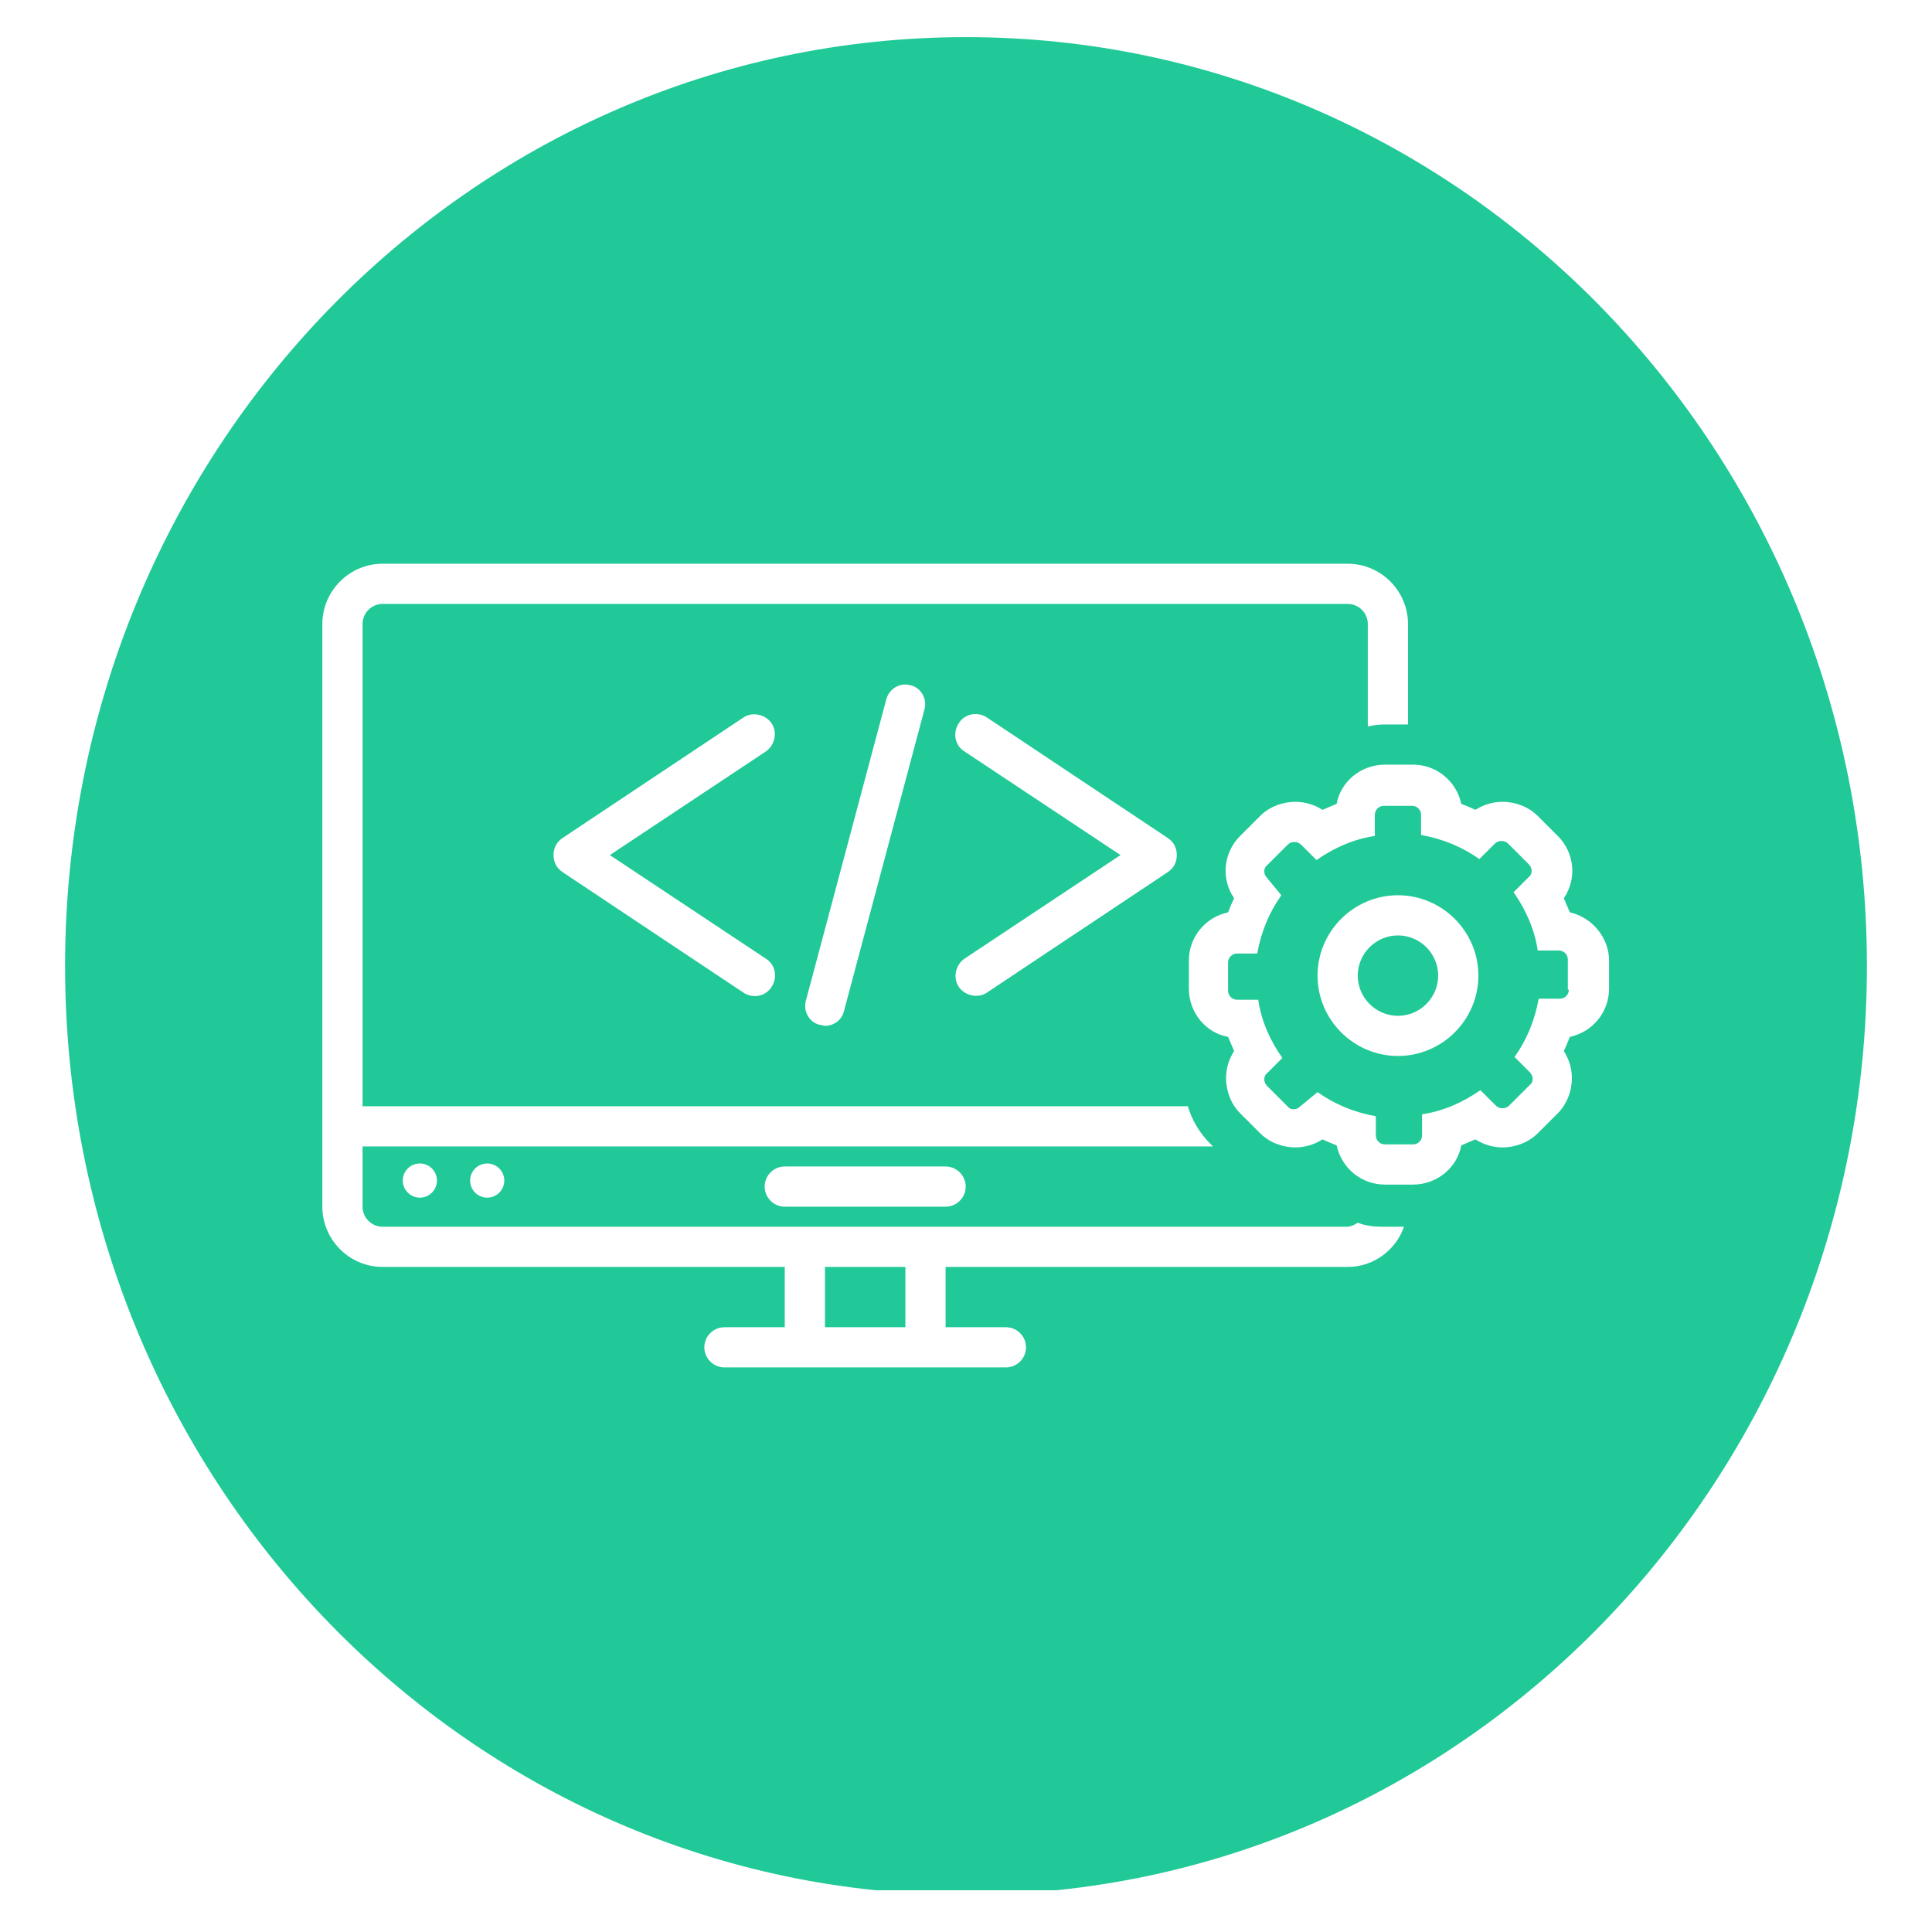 <svg xmlns="http://www.w3.org/2000/svg" xmlns:xlink="http://www.w3.org/1999/xlink" width="500" zoomAndPan="magnify" viewBox="0 0 375 375" height="500" preserveAspectRatio="xMidYMid meet" version="1.0"><defs><clipPath id="7725e9285d"><path d="M 12.633 7.207 L 362.734 7.207 L 362.734 367 L 12.633 367 Z M 12.633 7.207 " clip-rule="nonzero"/></clipPath><clipPath id="6312f46d97"><path d="M 187.5 7.207 C 90.922 7.207 12.633 87.926 12.633 187.5 C 12.633 287.074 90.922 367.793 187.5 367.793 C 284.078 367.793 362.367 287.074 362.367 187.5 C 362.367 87.926 284.078 7.207 187.5 7.207 " clip-rule="nonzero"/></clipPath><clipPath id="0c9c3a8f1a"><path d="M 62.566 109.418 L 274 109.418 L 274 265.418 L 62.566 265.418 Z M 62.566 109.418 " clip-rule="nonzero"/></clipPath><clipPath id="90d7536bc5"><path d="M 230 148 L 312.316 148 L 312.316 230 L 230 230 Z M 230 148 " clip-rule="nonzero"/></clipPath></defs><rect x="-37.5" width="450" fill="#ffffff" y="-37.5" height="450" fill-opacity="1"/><rect x="-37.5" width="450" fill="#ffffff" y="-37.5" height="450" fill-opacity="1"/><rect x="-37.5" width="450" fill="#ffffff" y="-37.5" height="450" fill-opacity="1"/><g clip-path="url(#7725e9285d)"><g clip-path="url(#6312f46d97)"><path fill="#20c997" d="M 12.633 7.207 L 362.734 7.207 L 362.734 366.898 L 12.633 366.898 Z M 12.633 7.207 " fill-opacity="1" fill-rule="nonzero"/></g></g><path fill="#ffffff" d="M 152.32 226.414 C 150.176 226.414 148.418 228.172 148.418 230.316 C 148.418 232.461 150.176 234.215 152.32 234.215 L 183.539 234.215 C 185.688 234.215 187.441 232.461 187.441 230.316 C 187.441 228.172 185.688 226.414 183.539 226.414 Z M 152.32 226.414 " fill-opacity="1" fill-rule="nonzero"/><path fill="#ffffff" d="M 97.883 229.145 C 97.883 229.586 97.797 230.008 97.629 230.414 C 97.461 230.82 97.223 231.18 96.91 231.488 C 96.602 231.801 96.242 232.039 95.836 232.207 C 95.43 232.375 95.004 232.461 94.566 232.461 C 94.125 232.461 93.703 232.375 93.297 232.207 C 92.891 232.039 92.531 231.801 92.219 231.488 C 91.91 231.18 91.668 230.82 91.5 230.414 C 91.332 230.008 91.25 229.586 91.25 229.145 C 91.25 228.707 91.332 228.281 91.5 227.875 C 91.668 227.473 91.91 227.113 92.219 226.801 C 92.531 226.492 92.891 226.25 93.297 226.082 C 93.703 225.914 94.125 225.832 94.566 225.832 C 95.004 225.832 95.43 225.914 95.836 226.082 C 96.242 226.25 96.602 226.492 96.91 226.801 C 97.223 227.113 97.461 227.473 97.629 227.875 C 97.797 228.281 97.883 228.707 97.883 229.145 Z M 97.883 229.145 " fill-opacity="1" fill-rule="nonzero"/><path fill="#ffffff" d="M 84.809 229.145 C 84.809 229.586 84.727 230.008 84.559 230.414 C 84.391 230.82 84.148 231.18 83.84 231.488 C 83.527 231.801 83.168 232.039 82.762 232.207 C 82.355 232.375 81.934 232.461 81.492 232.461 C 81.055 232.461 80.629 232.375 80.223 232.207 C 79.816 232.039 79.457 231.801 79.148 231.488 C 78.836 231.18 78.598 230.82 78.43 230.414 C 78.262 230.008 78.176 229.586 78.176 229.145 C 78.176 228.707 78.262 228.281 78.43 227.875 C 78.598 227.473 78.836 227.113 79.148 226.801 C 79.457 226.492 79.816 226.25 80.223 226.082 C 80.629 225.914 81.055 225.832 81.492 225.832 C 81.934 225.832 82.355 225.914 82.762 226.082 C 83.168 226.25 83.527 226.492 83.84 226.801 C 84.148 227.113 84.391 227.473 84.559 227.875 C 84.727 228.281 84.809 228.707 84.809 229.145 Z M 84.809 229.145 " fill-opacity="1" fill-rule="nonzero"/><path fill="#ffffff" d="M 149.785 140.422 C 148.613 138.668 146.078 138.082 144.32 139.254 L 109.199 162.652 C 108.027 163.434 107.445 164.602 107.445 165.969 C 107.445 167.332 108.027 168.504 109.199 169.281 C 109.199 169.281 144.32 192.68 144.32 192.68 C 146.078 193.852 148.613 193.461 149.785 191.512 C 150.953 189.758 150.566 187.223 148.613 186.051 L 118.371 165.969 L 148.613 145.883 C 150.371 144.711 150.953 142.18 149.785 140.422 Z M 149.785 140.422 " fill-opacity="1" fill-rule="nonzero"/><path fill="#ffffff" d="M 186.074 191.512 C 187.246 193.266 189.781 193.852 191.539 192.68 L 226.66 169.281 C 227.832 168.504 228.418 167.332 228.418 165.969 C 228.418 164.602 227.832 163.434 226.66 162.652 L 191.539 139.254 C 189.781 138.082 187.246 138.473 186.074 140.422 C 184.906 142.18 185.297 144.711 187.246 145.883 L 217.488 165.969 L 187.246 186.051 C 185.492 187.223 184.906 189.758 186.074 191.512 Z M 186.074 191.512 " fill-opacity="1" fill-rule="nonzero"/><path fill="#ffffff" d="M 172.027 135.742 L 156.418 194.242 C 155.832 196.387 157.199 198.531 159.148 198.922 C 159.539 198.922 159.734 199.117 160.125 199.117 C 161.883 199.117 163.441 197.945 163.832 196.191 L 179.441 137.691 C 180.027 135.547 178.66 133.402 176.711 133.012 C 174.758 132.43 172.613 133.598 172.027 135.742 Z M 172.027 135.742 " fill-opacity="1" fill-rule="nonzero"/><g clip-path="url(#0c9c3a8f1a)"><path fill="#ffffff" d="M 152.32 257.613 L 140.613 257.613 C 138.469 257.613 136.711 259.371 136.711 261.516 C 136.711 263.66 138.469 265.414 140.613 265.414 L 195.246 265.414 C 197.395 265.414 199.148 263.66 199.148 261.516 C 199.148 259.371 197.395 257.613 195.246 257.613 L 183.539 257.613 L 183.539 245.914 L 261.586 245.914 C 266.66 245.914 270.953 242.602 272.512 238.113 L 268.414 238.113 C 266.66 238.113 265.098 237.922 263.539 237.336 C 262.953 237.727 262.172 238.113 261.391 238.113 L 74.273 238.113 C 72.129 238.113 70.371 236.359 70.371 234.215 L 70.371 222.516 L 235.441 222.516 L 234.855 221.93 C 232.902 219.98 231.344 217.445 230.562 214.715 L 70.371 214.715 L 70.371 121.117 C 70.371 118.973 72.129 117.219 74.273 117.219 L 261.586 117.219 C 263.734 117.219 265.488 118.973 265.488 121.117 L 265.488 141.008 C 266.465 140.812 267.441 140.617 268.609 140.617 L 273.293 140.617 L 273.293 121.117 C 273.293 114.684 268.023 109.418 261.586 109.418 L 74.273 109.418 C 67.836 109.418 62.566 114.684 62.566 121.117 L 62.566 234.215 C 62.566 240.648 67.836 245.914 74.273 245.914 L 152.32 245.914 Z M 160.125 245.914 L 175.734 245.914 L 175.734 257.613 L 160.125 257.613 Z M 160.125 245.914 " fill-opacity="1" fill-rule="nonzero"/></g><g clip-path="url(#90d7536bc5)"><path fill="#ffffff" d="M 304.707 177.082 C 304.316 176.105 303.926 175.328 303.535 174.352 C 306.074 170.648 305.684 165.578 302.367 162.262 L 298.465 158.363 C 296.707 156.609 294.172 155.633 291.633 155.633 C 289.684 155.633 287.926 156.219 286.367 157.191 C 285.586 156.801 284.609 156.414 283.633 156.023 C 282.66 151.539 278.758 148.418 274.27 148.418 L 268.805 148.418 C 264.121 148.418 260.219 151.734 259.441 156.023 C 258.465 156.414 257.684 156.801 256.707 157.191 C 255.148 156.219 253.391 155.633 251.441 155.633 C 248.902 155.633 246.367 156.609 244.609 158.363 L 240.707 162.262 C 237.391 165.578 237 170.648 239.539 174.352 C 239.148 175.133 238.758 176.105 238.367 177.082 C 233.879 178.059 230.758 181.957 230.758 186.441 L 230.758 191.902 C 230.758 196.582 234.074 200.48 238.367 201.262 C 238.758 202.234 239.148 203.016 239.539 203.992 C 238.562 205.551 237.977 207.305 237.977 209.258 C 237.977 211.789 238.953 214.324 240.707 216.082 L 244.609 219.98 C 246.367 221.734 248.902 222.711 251.441 222.711 C 253.391 222.711 255.148 222.125 256.707 221.152 C 257.488 221.539 258.465 221.93 259.441 222.32 C 260.414 226.805 264.316 229.926 268.805 229.926 L 274.27 229.926 C 278.953 229.926 282.855 226.609 283.633 222.32 C 284.609 221.93 285.391 221.539 286.367 221.152 C 287.926 222.125 289.684 222.711 291.633 222.711 C 294.172 222.711 296.707 221.734 298.465 219.98 L 302.367 216.082 C 304.121 214.324 305.098 211.789 305.098 209.258 C 305.098 207.305 304.512 205.551 303.535 203.992 C 303.926 203.211 304.316 202.234 304.707 201.262 C 309.195 200.285 312.316 196.387 312.316 191.902 L 312.316 186.441 C 312.316 181.957 309 178.059 304.707 177.082 Z M 304.512 192.098 C 304.512 193.07 303.73 193.852 302.758 193.852 L 298.66 193.852 C 297.879 198.141 296.316 201.848 293.977 205.16 L 296.902 208.086 C 297.684 208.867 297.684 210.035 296.902 210.621 L 293 214.52 C 292.609 214.91 292.219 215.105 291.633 215.105 C 291.051 215.105 290.66 214.91 290.27 214.52 L 287.34 211.598 C 284.023 213.938 280.121 215.691 276.023 216.277 L 276.023 220.371 C 276.023 221.344 275.246 222.125 274.27 222.125 L 268.805 222.125 C 267.828 222.125 267.051 221.344 267.051 220.371 L 267.051 216.664 C 262.758 215.887 259.051 214.324 255.734 211.984 L 252.414 214.715 C 252.027 215.105 251.637 215.301 251.051 215.301 C 250.465 215.301 250.27 215.105 249.879 214.715 L 245.977 210.816 C 245.195 210.035 245.195 208.867 245.977 208.281 L 248.902 205.355 C 246.562 202.043 244.805 198.141 244.223 194.047 L 240.125 194.047 C 239.148 194.047 238.367 193.266 238.367 192.293 L 238.367 186.832 C 238.367 185.855 239.148 185.078 240.125 185.078 L 244.027 185.078 C 244.805 180.785 246.367 177.082 248.707 173.766 L 245.977 170.453 C 245.195 169.672 245.195 168.504 245.977 167.918 L 249.879 164.016 C 250.27 163.629 250.66 163.434 251.246 163.434 C 251.832 163.434 252.219 163.629 252.609 164.016 L 255.539 166.941 C 258.855 164.602 262.758 162.848 266.855 162.262 L 266.855 158.168 C 266.855 157.191 267.637 156.414 268.609 156.414 L 274.074 156.414 C 275.051 156.414 275.828 157.191 275.828 158.168 L 275.828 162.066 C 280.121 162.848 283.828 164.406 287.148 166.746 L 290.074 163.824 C 290.465 163.434 290.855 163.238 291.438 163.238 C 292.023 163.238 292.414 163.434 292.805 163.824 L 296.707 167.723 C 297.488 168.504 297.488 169.672 296.707 170.258 L 293.781 173.184 C 296.121 176.496 297.879 180.398 298.465 184.492 L 302.562 184.492 C 303.535 184.492 304.316 185.273 304.316 186.246 L 304.316 192.098 Z M 304.512 192.098 " fill-opacity="1" fill-rule="nonzero"/></g><path fill="#ffffff" d="M 271.344 173.766 C 262.758 173.766 255.734 180.785 255.734 189.367 C 255.734 197.945 262.758 204.965 271.344 204.965 C 279.926 204.965 286.953 197.945 286.953 189.367 C 286.953 180.785 279.926 173.766 271.344 173.766 Z M 271.344 197.168 C 267.051 197.168 263.539 193.656 263.539 189.367 C 263.539 185.078 267.051 181.566 271.344 181.566 C 275.633 181.566 279.148 185.078 279.148 189.367 C 279.148 193.656 275.633 197.168 271.344 197.168 Z M 271.344 197.168 " fill-opacity="1" fill-rule="nonzero"/></svg>